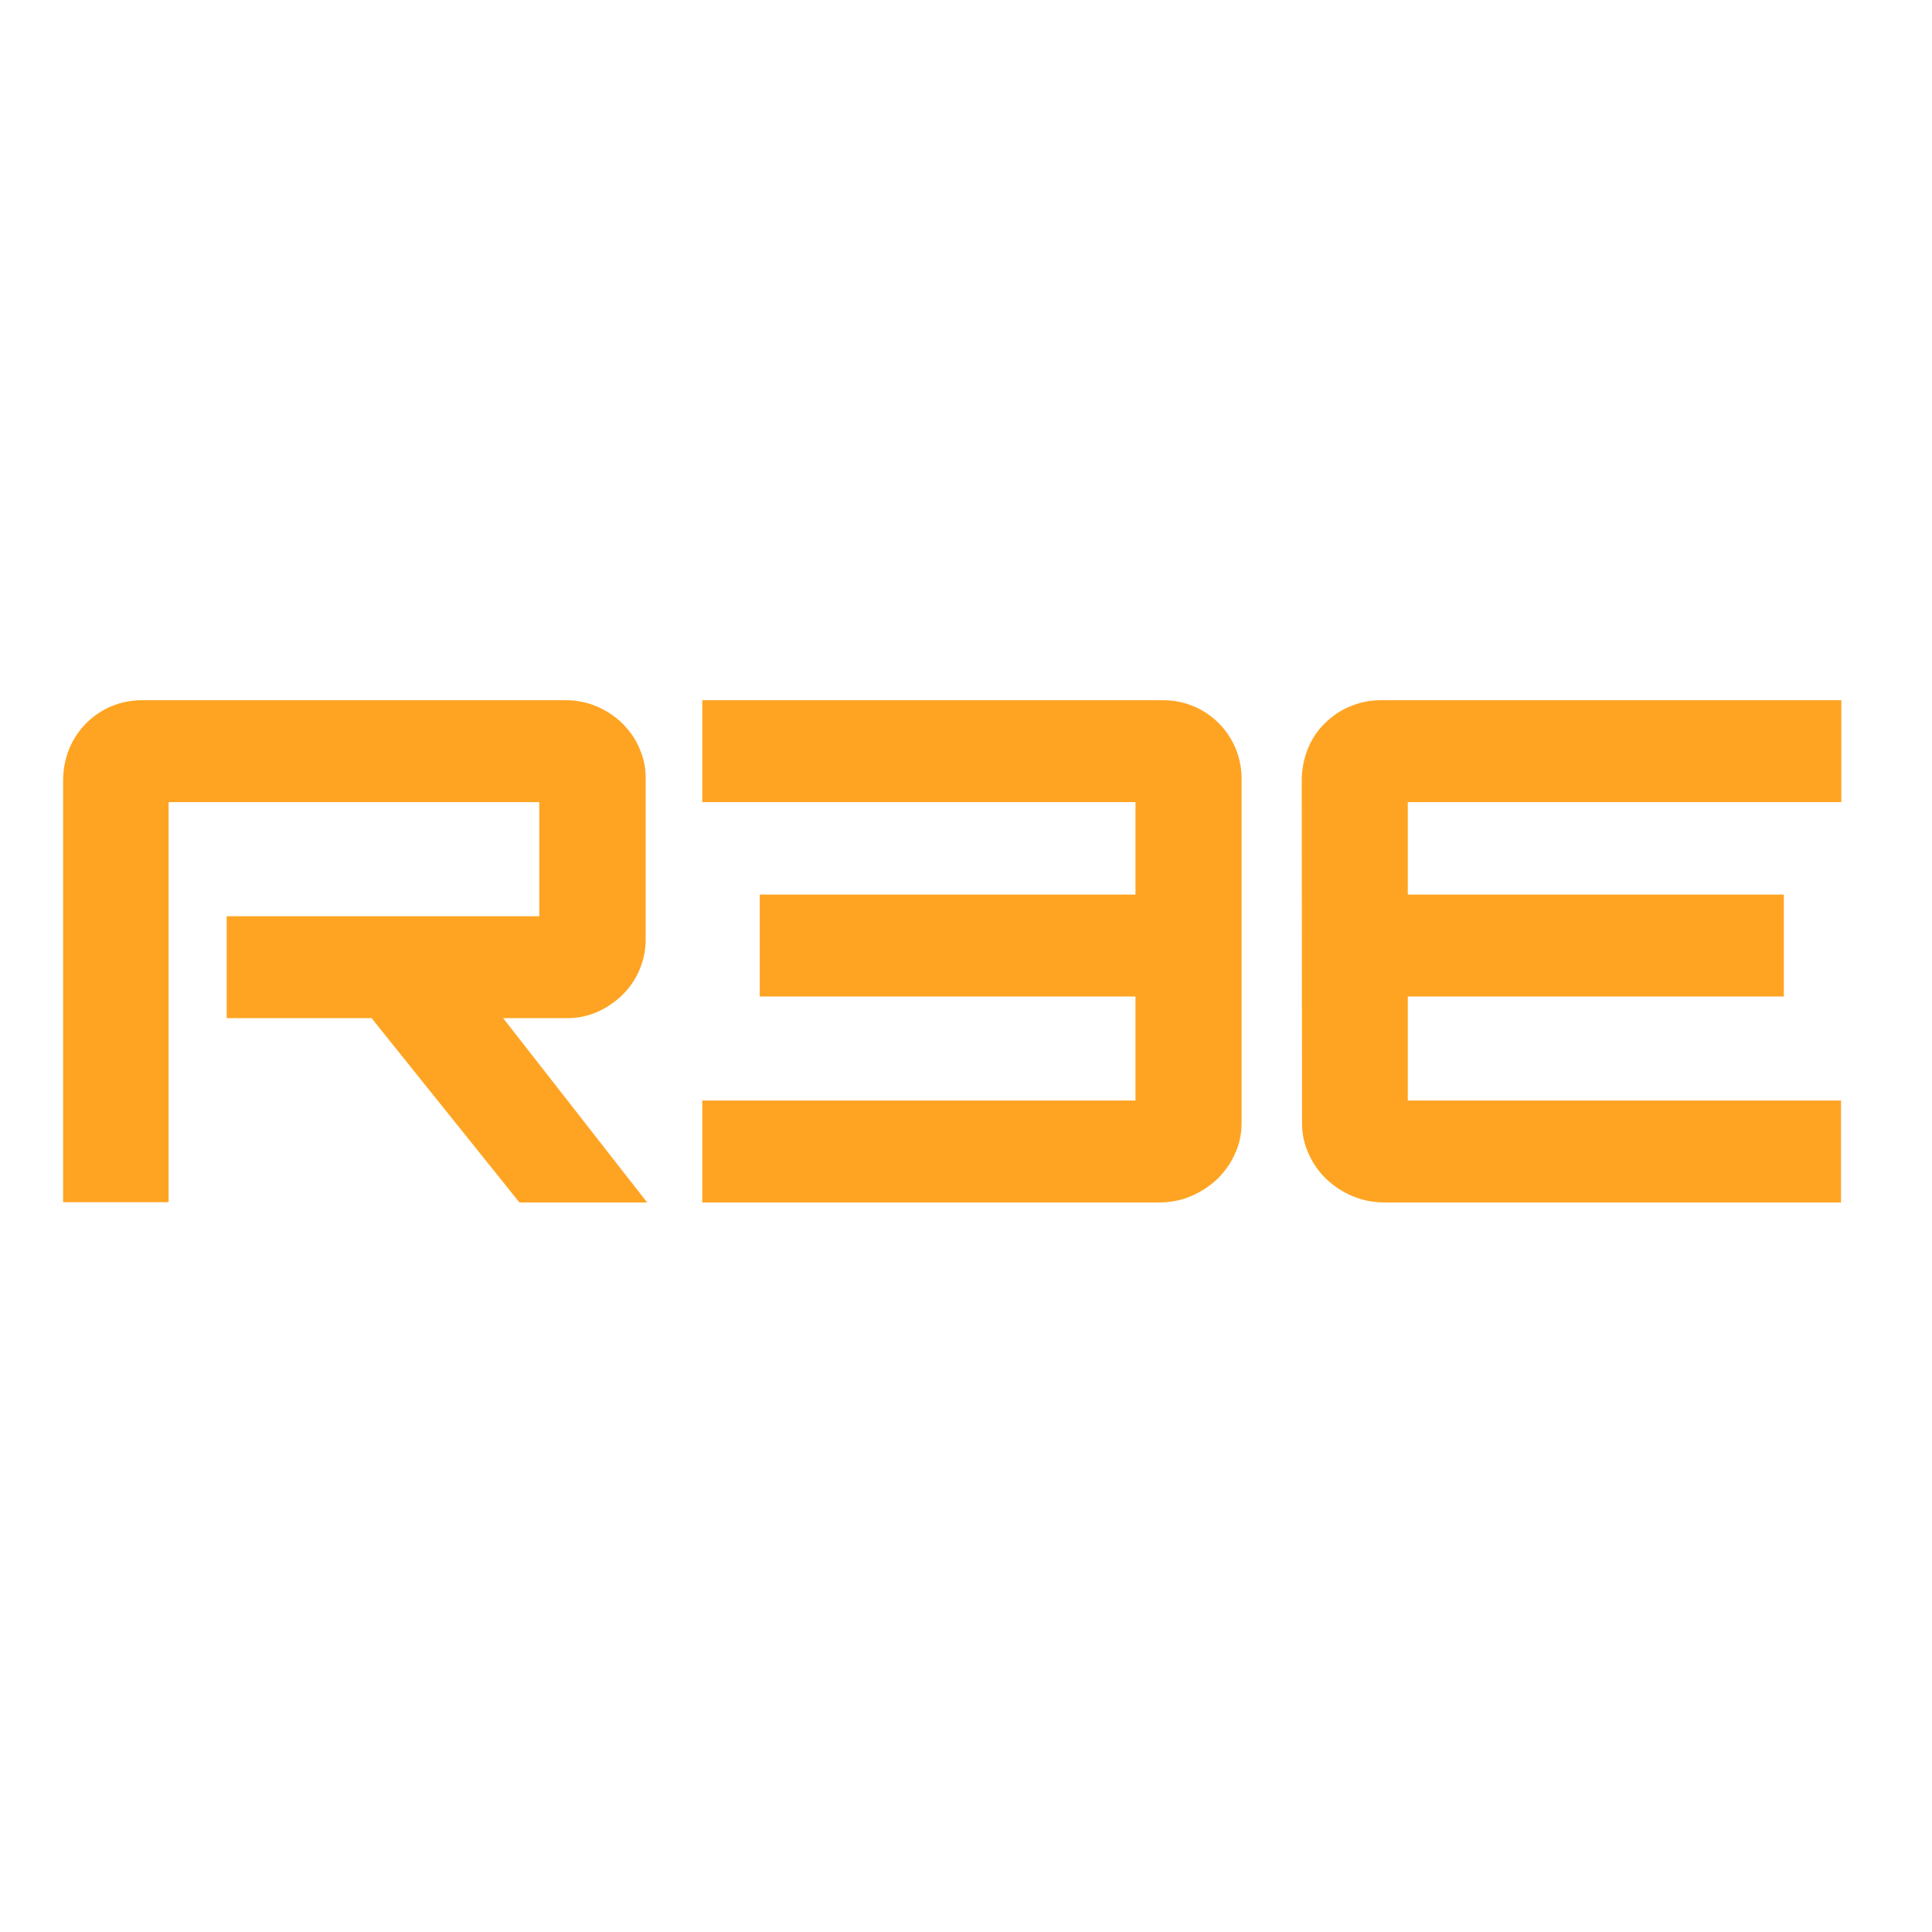 <?xml version="1.0" encoding="utf-8"?>
<!-- Generator: Adobe Illustrator 19.2.1, SVG Export Plug-In . SVG Version: 6.00 Build 0)  -->
<svg version="1.1" id="layer" xmlns="http://www.w3.org/2000/svg" xmlns:xlink="http://www.w3.org/1999/xlink" x="0px" y="0px"
	 viewBox="0 0 652 652" style="enable-background:new 0 0 652 652;" xml:space="preserve">
<style type="text/css">
	.st0{fill:#FFA422;}
</style>
<path class="st0" d="M21.3,263.4c0-3.7,0.7-7.4,2.1-10.8c4.1-9.9,13.8-16.4,24.6-16.3h142.8c3.7,0,7.4,0.7,10.8,2.2
	c3.2,1.4,6.1,3.3,8.6,5.8c2.4,2.4,4.4,5.3,5.7,8.5c1.4,3.2,2.1,6.7,2,10.2v53.7c0.1,7.2-2.8,14.2-8,19.2c-2.4,2.3-5.2,4.2-8.3,5.6
	c-3.2,1.4-6.6,2.1-10,2.1h-21.8l48.6,62.2h-43.1l-49.9-62.2H76.5v-34.4H182v-38.5H56.9v135H21.3V263.4z M439.3,263.4
	c0-3.7,0.7-7.4,2.1-10.8c1.3-3.2,3.2-6.1,5.7-8.5c2.4-2.4,5.3-4.4,8.5-5.7c3.3-1.4,6.8-2.1,10.4-2.1h155.4v34.4H475.1v31.2H602v34.4
	H475.1v35.1h146.2v34.4H467.2c-3.7,0-7.4-0.7-10.9-2.2c-3.3-1.4-6.3-3.4-8.8-5.8c-2.5-2.4-4.5-5.3-5.9-8.5
	c-1.5-3.2-2.2-6.7-2.2-10.2L439.3,263.4z M419,379.1c0,3.5-0.7,7-2.2,10.2c-1.4,3.2-3.4,6-5.9,8.5c-2.6,2.5-5.6,4.4-8.8,5.8
	c-3.4,1.5-7.2,2.2-10.9,2.2H237v-34.4h146.2v-35.1H256.4v-34.4h126.8v-31.2H237v-34.4h155.4c10.8-0.1,20.5,6.4,24.6,16.3
	c1.4,3.4,2.1,7.1,2,10.8V379.1z"/>
</svg>
